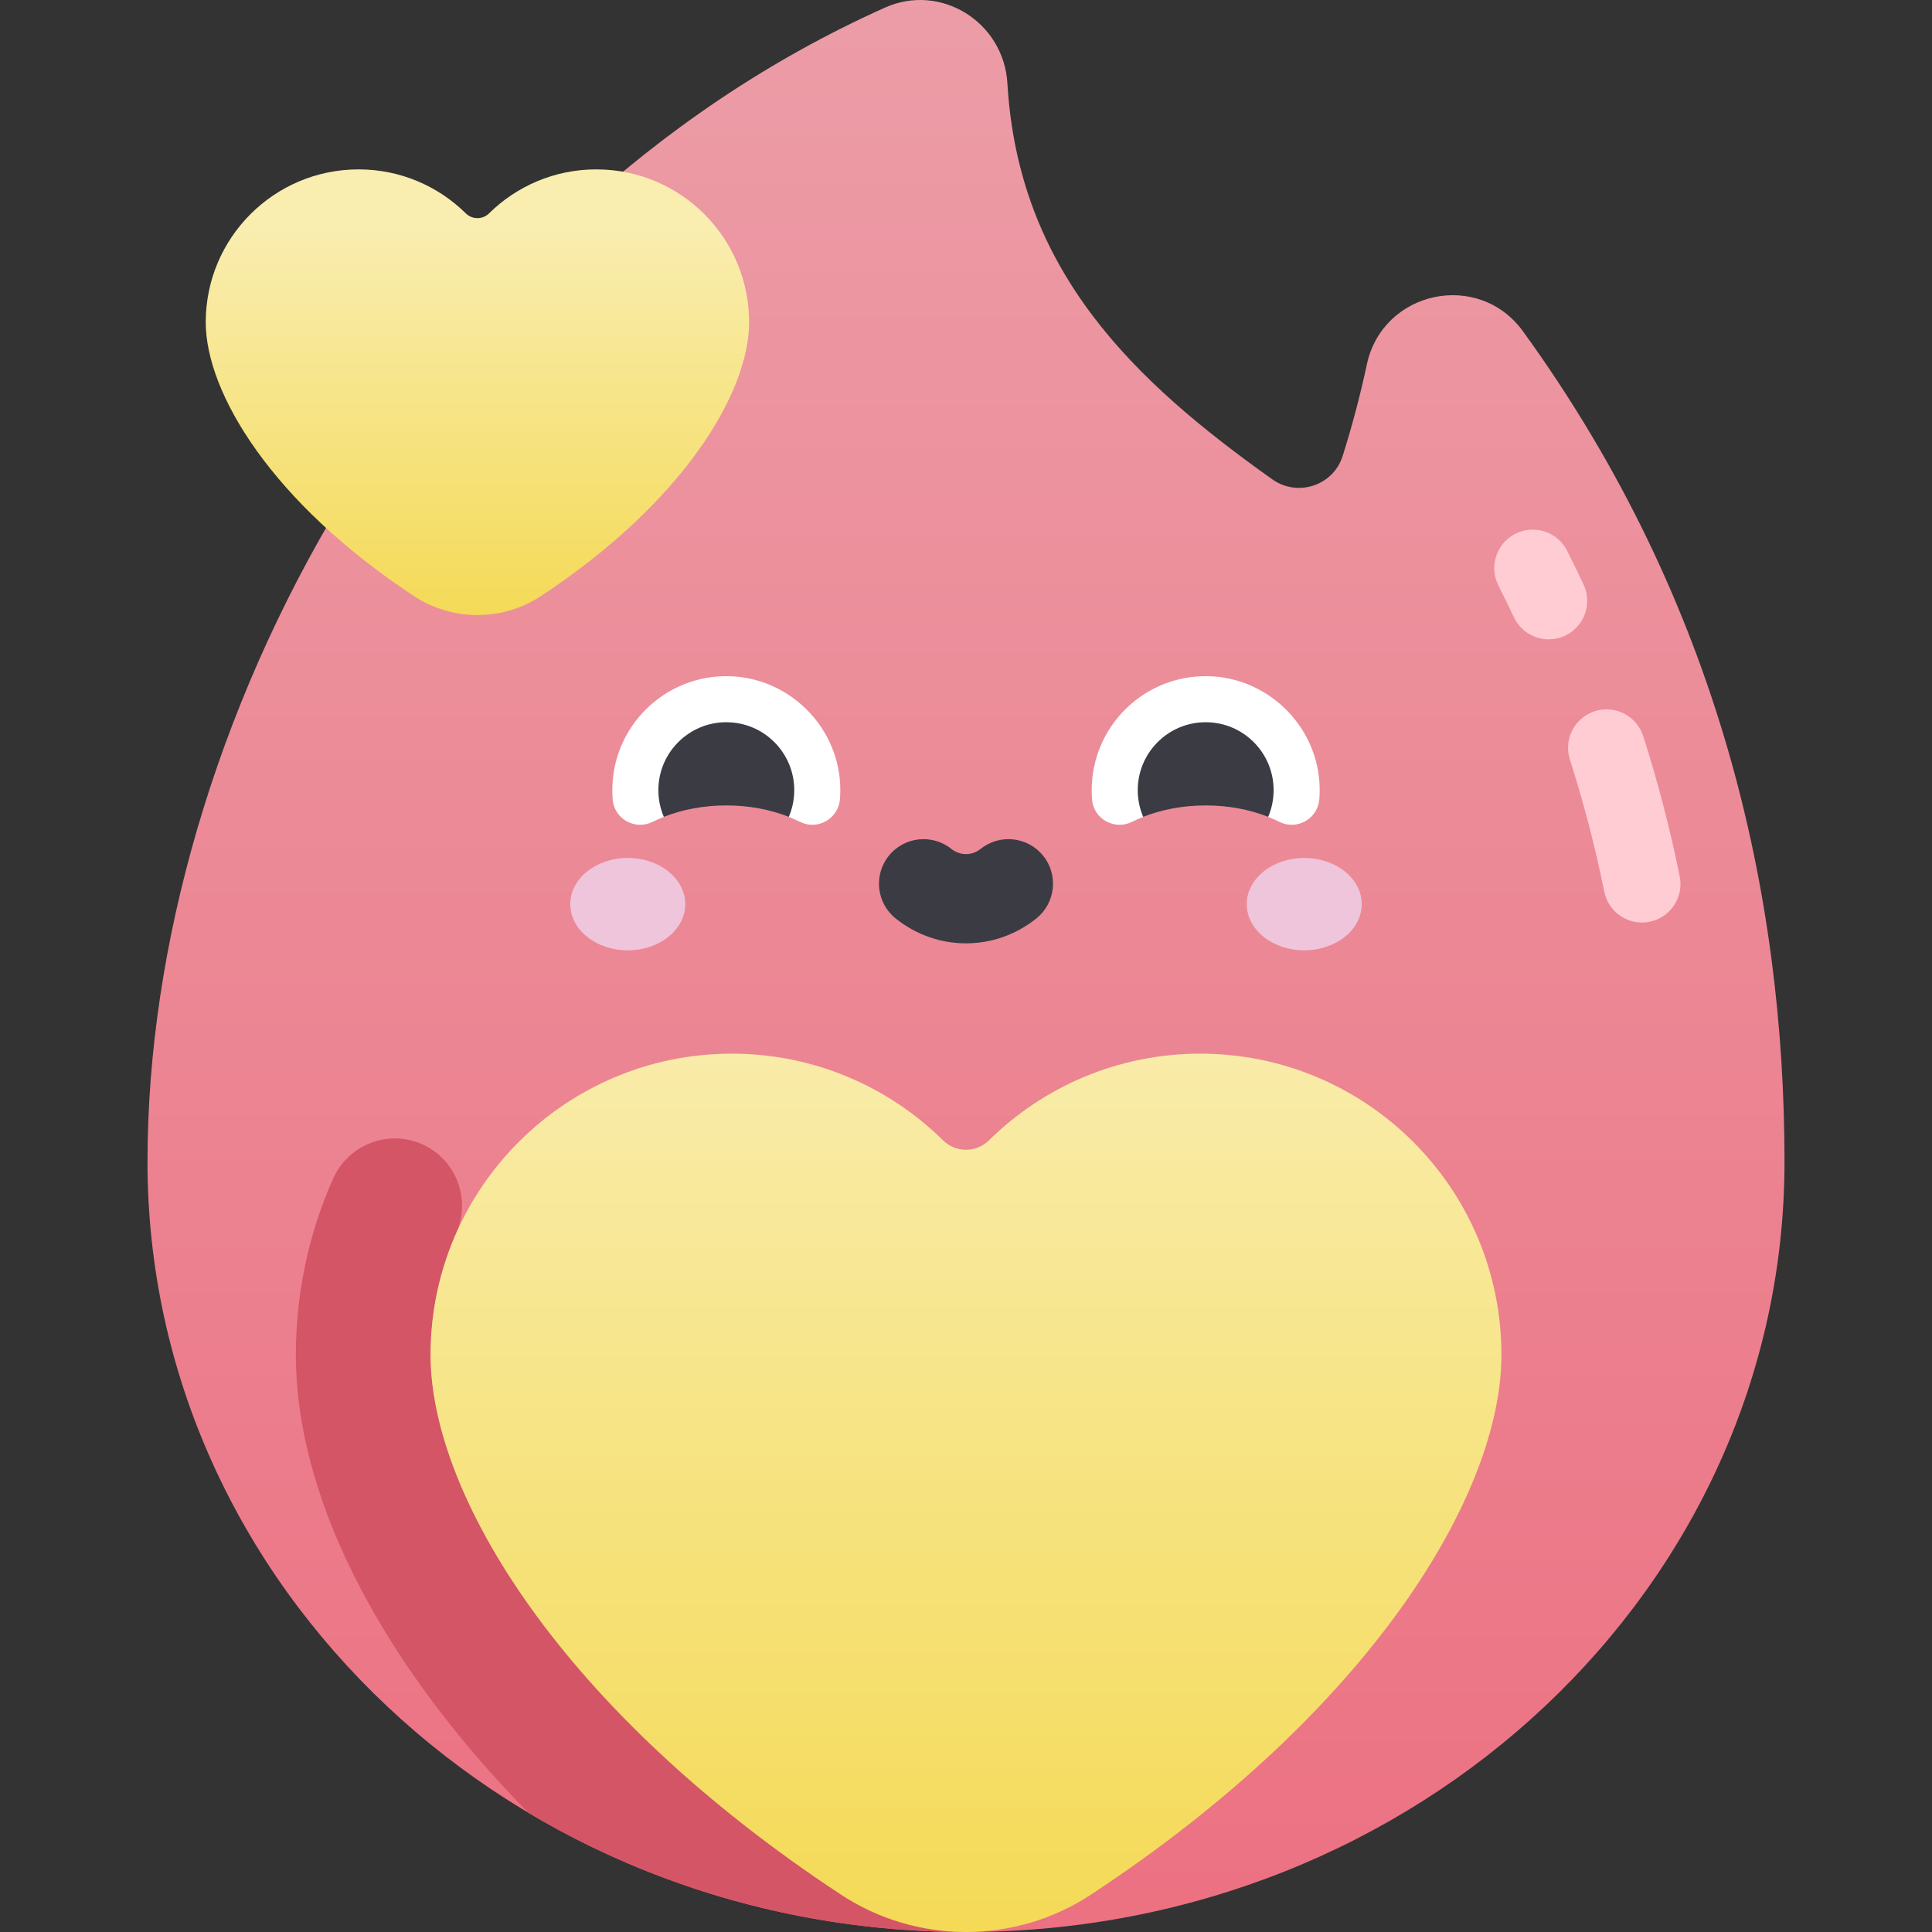<svg id="Capa_1" enable-background="new 0 0 502 502" height="512" viewBox="0 0 502 502" width="512" xmlns="http://www.w3.org/2000/svg" xmlns:xlink="http://www.w3.org/1999/xlink"><rect x="0" y="0" width="502" height="502" fill="#333333" stroke="none"/><linearGradient id="SVGID_1_" gradientTransform="matrix(-1 0 0 1 502 0)" gradientUnits="userSpaceOnUse" x1="251" x2="251" y1="526.255" y2="-39.012"><stop offset="0" stop-color="#ec6f80"/><stop offset="1" stop-color="#eca0aa"/></linearGradient><linearGradient id="lg1"><stop offset="0" stop-color="#f4d952"/><stop offset="1" stop-color="#f9edaf"/></linearGradient><linearGradient id="SVGID_2_" gradientTransform="matrix(-1 0 0 1 502 0)" gradientUnits="userSpaceOnUse" x1="251" x2="251" xlink:href="#lg1" y1="513.027" y2="256.046"/><linearGradient id="SVGID_3_" gradientTransform="matrix(-1 0 0 1 502 0)" gradientUnits="userSpaceOnUse" x1="377.948" x2="377.948" xlink:href="#lg1" y1="165.411" y2="60.105"/><g><path d="m261.755 21.646c2.893 48.876 32.853 77.339 68.85 102.915 6.563 4.663 15.82 1.622 18.253-6.053 2.415-7.614 4.522-15.559 6.298-23.824 4.129-19.214 29.033-24.509 40.566-8.596 51.124 70.538 67.954 146.496 67.954 215.784.001 110.528-95.218 200.128-212.676 200.128s-212.677-89.6-212.677-200.128c0-112.108 70.813-245.766 191.611-299.889 14.528-6.509 30.88 3.771 31.821 19.663z" fill="url(#SVGID_1_)"/><path d="m111.874 352.04c0-11.251 2.382-21.941 6.662-31.605 3.61-8.152.586-17.708-7.101-22.225-9.053-5.319-20.659-1.496-24.913 8.104-6.2 13.991-9.648 29.463-9.648 45.726 0 26.551 11.27 56.332 32.593 86.122 7.982 11.152 17.297 22.143 27.761 32.815 32.903 19.641 71.923 31.023 113.772 31.023-11.322 0-22.645-3.242-32.494-9.726-72.698-47.861-106.632-104.016-106.632-140.234z" fill="#d45566"/><path d="m390.126 352.04c0-43.221-35.038-78.258-78.258-78.258-21.408 0-40.8 8.603-54.927 22.534-3.283 3.237-8.599 3.237-11.882 0-14.127-13.931-33.519-22.534-54.927-22.534-43.221 0-78.258 35.037-78.258 78.258 0 36.218 33.934 92.373 106.632 140.234 19.698 12.968 45.289 12.968 64.987 0 72.699-47.861 106.633-104.016 106.633-140.234z" fill="url(#SVGID_2_)"/><path d="m194.648 83.722c0-21.931-17.779-39.71-39.71-39.71-10.863 0-20.703 4.365-27.871 11.434-1.666 1.643-4.363 1.643-6.029 0-7.168-7.069-17.008-11.434-27.871-11.434-21.931 0-39.71 17.779-39.71 39.71 0 18.378 17.219 46.873 54.108 71.159 9.996 6.581 22.981 6.581 32.977 0 36.887-24.287 54.106-52.781 54.106-71.159z" fill="url(#SVGID_3_)"/><g><ellipse cx="163.114" cy="234.929" fill="#efc5db" rx="14.936" ry="12.003"/><ellipse cx="338.886" cy="234.929" fill="#efc5db" rx="14.936" ry="12.003"/><path d="m218.274 203.332c-.991-15.146-13.602-27.24-28.775-27.629-16.713-.428-30.396 12.992-30.396 29.608 0 .843.035 1.678.105 2.503.422 5.01 5.857 7.994 10.349 5.738.937-.47 1.926-.894 2.937-1.294l-.011-.014c4.777-5.47 10.312-7.46 16.237-7.46 5.926 0 11.46 1.99 16.237 7.46l-.013.013c1.011.4 1.999.823 2.934 1.293 4.544 2.281 9.962-.801 10.365-5.87.115-1.423.128-2.875.031-4.348z" fill="#fff"/><path d="m251 245.115c-6.447 0-12.894-2.155-18.274-6.465-4.989-3.997-5.794-11.282-1.797-16.271 3.997-4.99 11.282-5.793 16.271-1.797 2.237 1.792 5.361 1.792 7.598 0 4.988-3.997 12.273-3.193 16.271 1.797 3.997 4.989 3.193 12.274-1.797 16.271-5.378 4.31-11.825 6.465-18.272 6.465z" fill="#3b3b44"/><path d="m188.721 209.277c5.926 0 11.473 1.082 16.237 2.967.911-2.129 1.415-4.47 1.415-6.933 0-9.749-7.903-17.652-17.652-17.652s-17.652 7.903-17.652 17.652c0 2.463.504 4.803 1.415 6.933 4.764-1.885 10.312-2.967 16.237-2.967z" fill="#3b3b44"/><path d="m342.832 203.332c-.991-15.146-13.602-27.24-28.775-27.629-16.713-.428-30.396 12.992-30.396 29.608 0 .843.036 1.678.105 2.503.422 5.01 5.857 7.994 10.349 5.738.937-.47 1.926-.894 2.937-1.294l-.011-.014c4.777-5.47 10.311-7.46 16.237-7.46s11.461 1.99 16.237 7.46l-.013.013c1.011.4 1.999.823 2.935 1.293 4.544 2.281 9.962-.801 10.365-5.87.114-1.423.126-2.875.03-4.348z" fill="#fff"/><path d="m313.279 209.277c5.926 0 11.473 1.082 16.237 2.967.911-2.129 1.415-4.47 1.415-6.933 0-9.749-7.903-17.652-17.652-17.652s-17.652 7.903-17.652 17.652c0 2.463.504 4.803 1.415 6.933 4.763-1.885 10.311-2.967 16.237-2.967z" fill="#3b3b44"/></g><g fill="#ffccd3"><path d="m426.636 239.703c-4.66 0-8.831-3.274-9.791-8.019-2.355-11.643-5.36-23.188-8.93-34.313-1.688-5.259 1.207-10.89 6.466-12.577 5.262-1.689 10.89 1.207 12.577 6.466 3.795 11.826 6.988 24.093 9.49 36.458 1.095 5.413-2.405 10.689-7.818 11.785-.669.135-1.337.2-1.994.2z"/><path d="m402.417 166.122c-3.756 0-7.355-2.126-9.058-5.75-1.296-2.759-2.649-5.532-4.021-8.244-2.493-4.929-.52-10.944 4.408-13.438 4.929-2.492 10.944-.52 13.438 4.408 1.46 2.886 2.898 5.837 4.276 8.77 2.349 4.999.199 10.955-4.799 13.303-1.374.646-2.82.951-4.244.951z"/></g></g></svg>